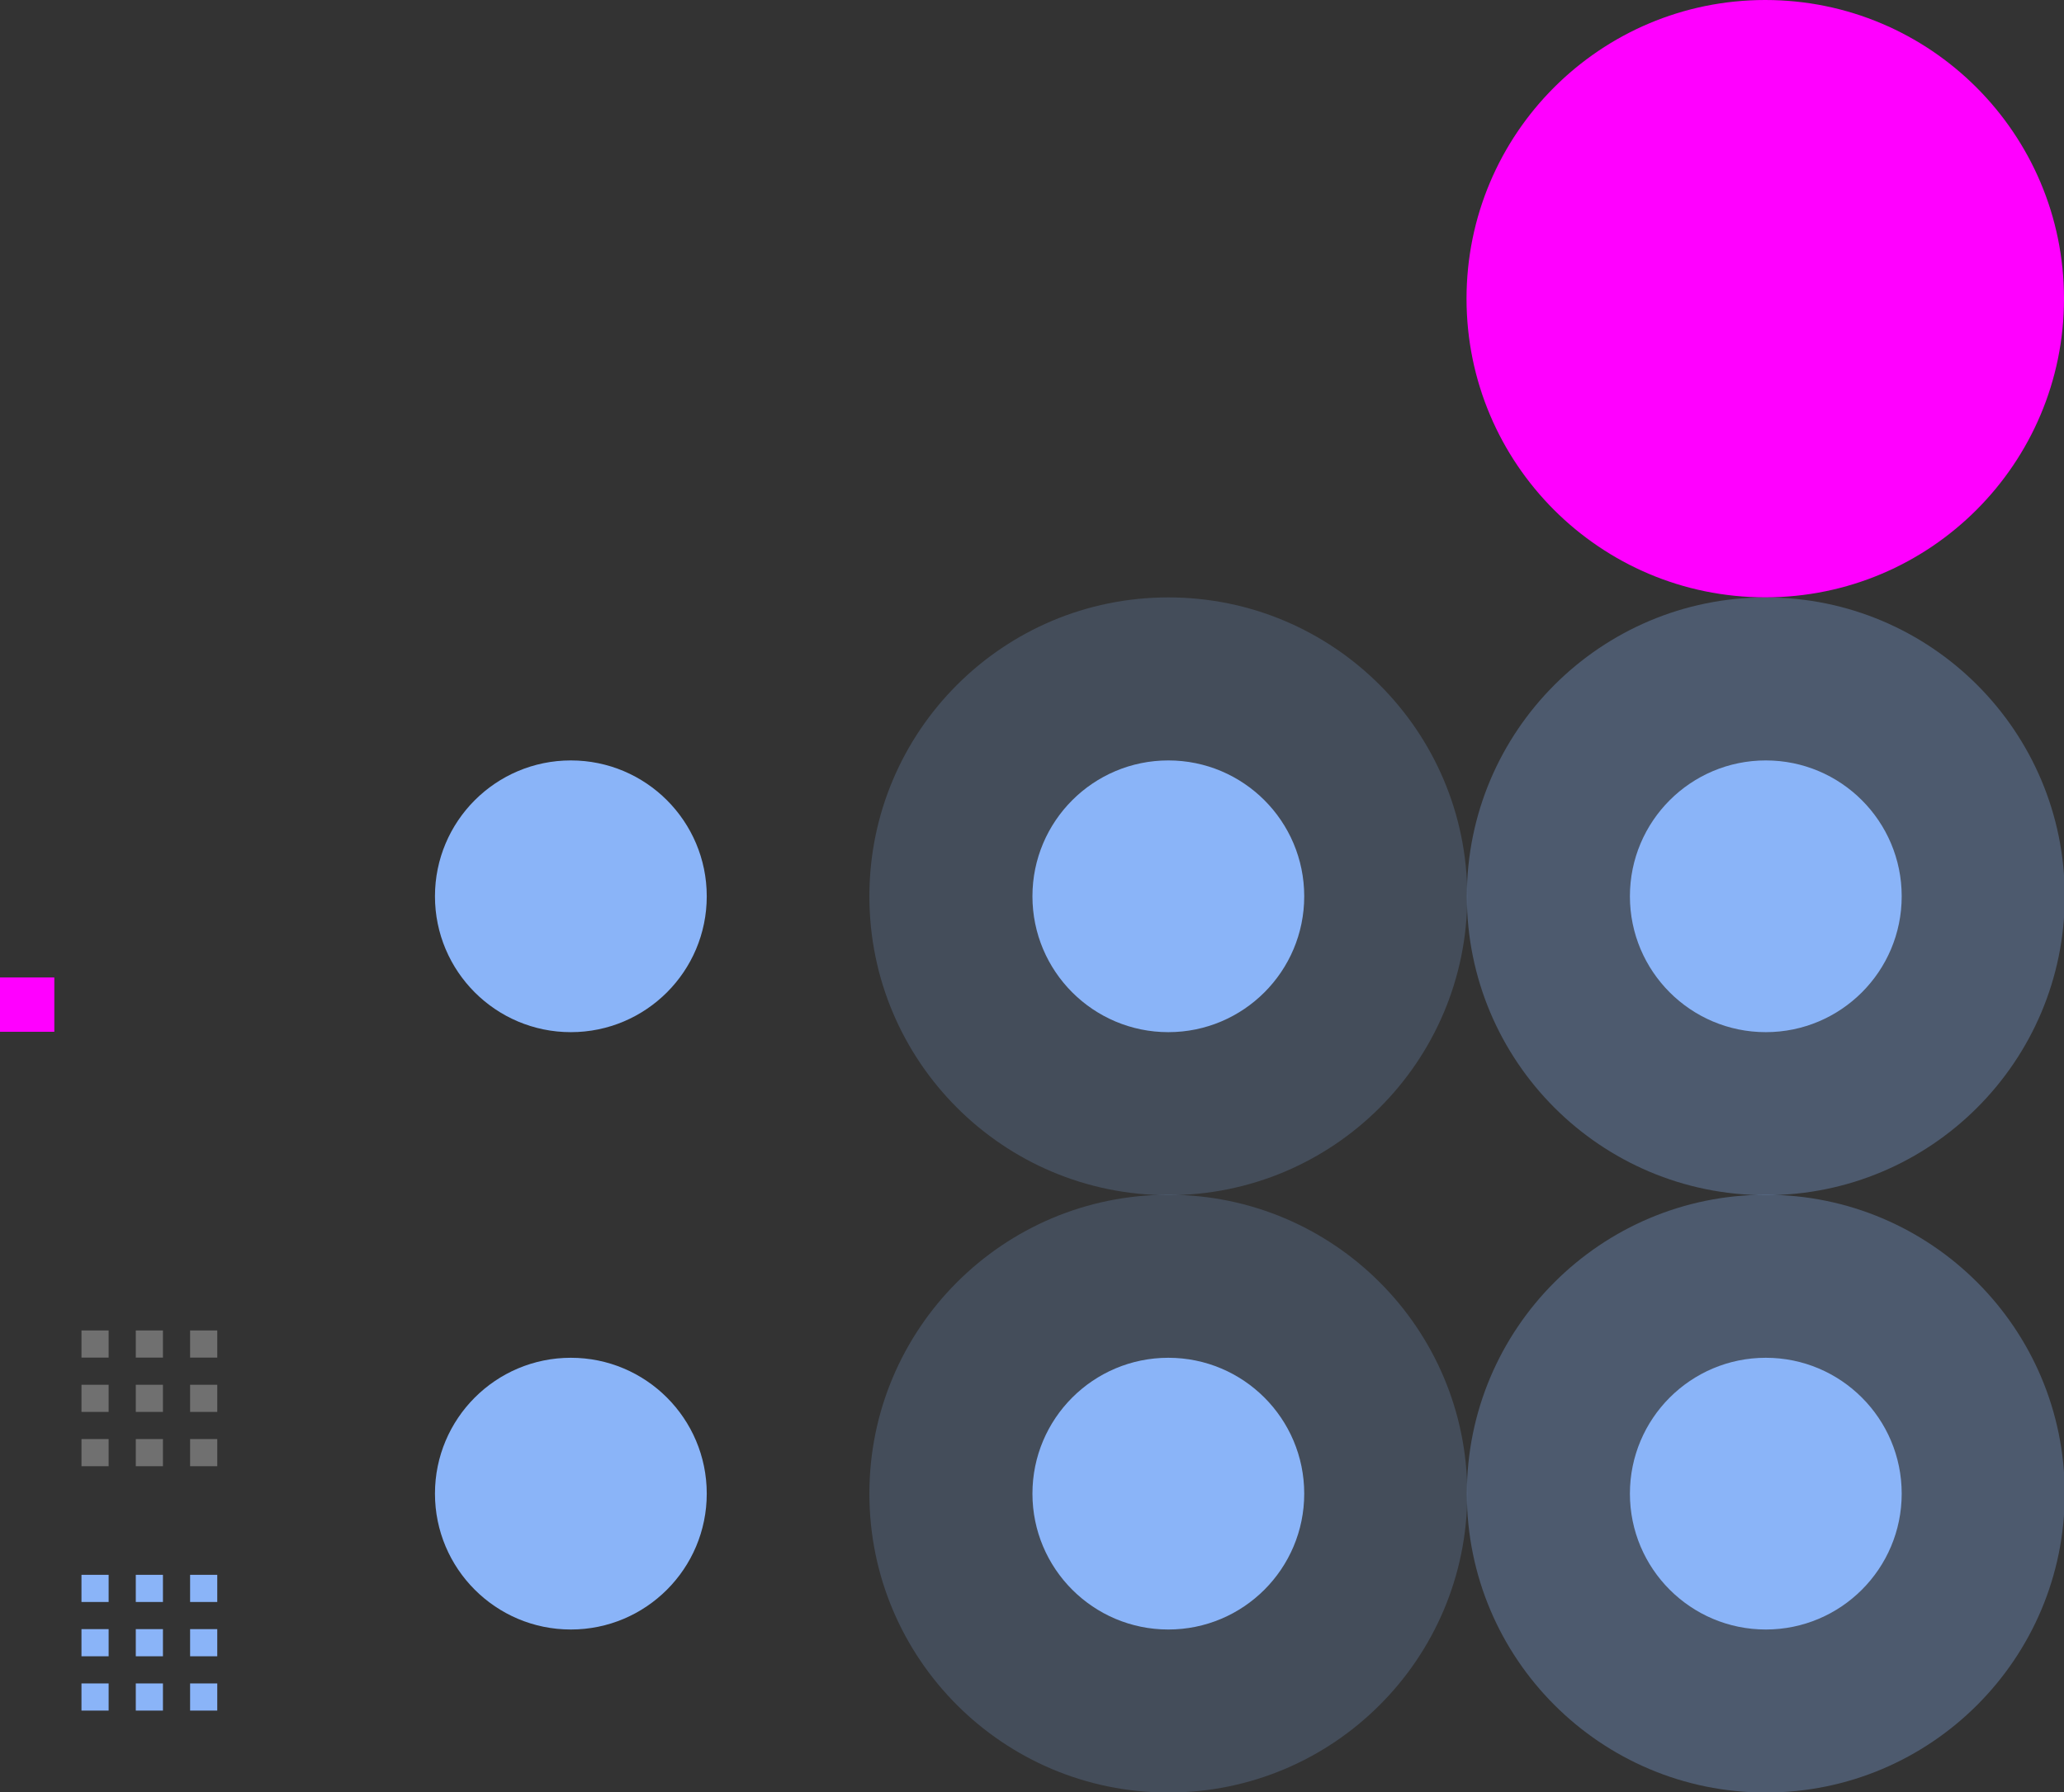 <svg xmlns="http://www.w3.org/2000/svg" width="76" height="66" version="1.1">
 <rect width="100%" height="100%" fill="#333333" stroke="none"/>
 <rect id="hint-tile-center" style="fill:#ff00ff" width="2" height="2" x="0" y="36"/>
 <path id="groove-bottomright" style="opacity:0.3;fill:#ffffff" d="m 7,53 v 1 h 1 v -1 z"/>
 <path id="groove-right" style="opacity:0.3;fill:#ffffff" d="m 7,51 v 1 h 1 v -1 z"/>
 <path id="groove-topright" style="opacity:0.3;fill:#ffffff" d="m 7,49 v 1 h 1 v -1 z"/>
 <path id="groove-bottomleft" style="opacity:0.3;fill:#ffffff" d="m 3,53 v 1 h 1 v -1 z"/>
 <path id="groove-left" style="opacity:0.3;fill:#ffffff" d="m 3,51 v 1 h 1 v -1 z"/>
 <path id="groove-topleft" style="opacity:0.3;fill:#ffffff" d="M 4,49 H 3 v 1 h 1 z"/>
 <path id="groove-bottom" style="opacity:0.3;fill:#ffffff" d="m 5,53 v 1 h 1 v -1 z"/>
 <path id="groove-center" style="opacity:0.3;fill:#ffffff" d="M 6,51 H 5 v 1 h 1 z"/>
 <path id="groove-top" style="opacity:0.3;fill:#ffffff" d="m 5,49 v 1 h 1 v -1 z"/>
 <path id="groove-highlight-bottomright" style="fill:#8ab4f8" d="m 7,62 v 1 h 1 v -1 z"/>
 <path id="groove-highlight-right" style="fill:#8ab4f8" d="m 7,60 v 1 h 1 v -1 z"/>
 <path id="groove-highlight-topright" style="fill:#8ab4f8" d="m 7,58 v 1 h 1 v -1 z"/>
 <path id="groove-highlight-bottomleft" style="fill:#8ab4f8" d="m 3,62 v 1 h 1 v -1 z"/>
 <path id="groove-highlight-left" style="fill:#8ab4f8" d="m 3,60 v 1 h 1 v -1 z"/>
 <path id="groove-highlight-topleft" style="fill:#8ab4f8" d="M 4,58 H 3 v 1 h 1 z"/>
 <path id="groove-highlight-bottom" style="fill:#8ab4f8" d="m 5,62 v 1 h 1 v -1 z"/>
 <path id="groove-highlight-center" style="fill:#8ab4f8" d="M 6,60 H 5 v 1 h 1 z"/>
 <path id="groove-highlight-top" style="fill:#8ab4f8" d="m 5,58 v 1 h 1 v -1 z"/>
 <g id="horizontal-slider-handle" transform="matrix(0.688,0,0,0.688,-7.188,41.25)">
  <rect style="opacity:0" width="32" height="32" x="25" y="4"/>
  <circle style="fill:#8ab4f8" cx="41" cy="20" r="7.273"/>
 </g>
 <g id="horizontal-slider-hover" transform="matrix(0.688,0,0,0.688,14.812,41.25)">
  <rect style="opacity:0" width="32" height="32" x="25" y="4"/>
  <circle style="opacity:0.2;fill:#8ab4f8" cx="41" cy="20" r="16"/>
  <circle style="fill:#8ab4f8" cx="41" cy="20" r="7.273"/>
 </g>
 <g id="horizontal-slider-focus" transform="matrix(0.688,0,0,0.688,36.812,41.25)">
  <rect style="opacity:0" width="32" height="32" x="25" y="4"/>
  <circle style="opacity:0.3;fill:#8ab4f8" cx="41" cy="20" r="16"/>
  <circle style="fill:#8ab4f8" cx="41" cy="20" r="7.273"/>
 </g>
 <g id="vertical-slider-handle" transform="matrix(0.688,0,0,0.688,-7.188,19.25)">
  <rect style="opacity:0" width="32" height="32" x="25" y="4"/>
  <circle style="fill:#8ab4f8" cx="41" cy="20" r="7.273"/>
 </g>
 <g id="vertical-slider-hover" transform="matrix(0.688,0,0,0.688,14.812,19.25)">
  <rect style="opacity:0" width="32" height="32" x="25" y="4"/>
  <circle style="opacity:0.2;fill:#8ab4f8" cx="41" cy="20" r="16"/>
  <circle style="fill:#8ab4f8" cx="41" cy="20" r="7.273"/>
 </g>
 <g id="vertical-slider-focus" transform="matrix(0.688,0,0,0.688,36.812,19.25)">
  <rect style="opacity:0" width="32" height="32" x="25" y="4"/>
  <circle style="opacity:0.3;fill:#8ab4f8" cx="41" cy="20" r="16"/>
  <circle style="fill:#8ab4f8" cx="41" cy="20" r="7.273"/>
 </g>
 <circle id="hint-handle-size" style="fill:#ff00ff" cx="65" cy="11" r="11"/>
</svg>

